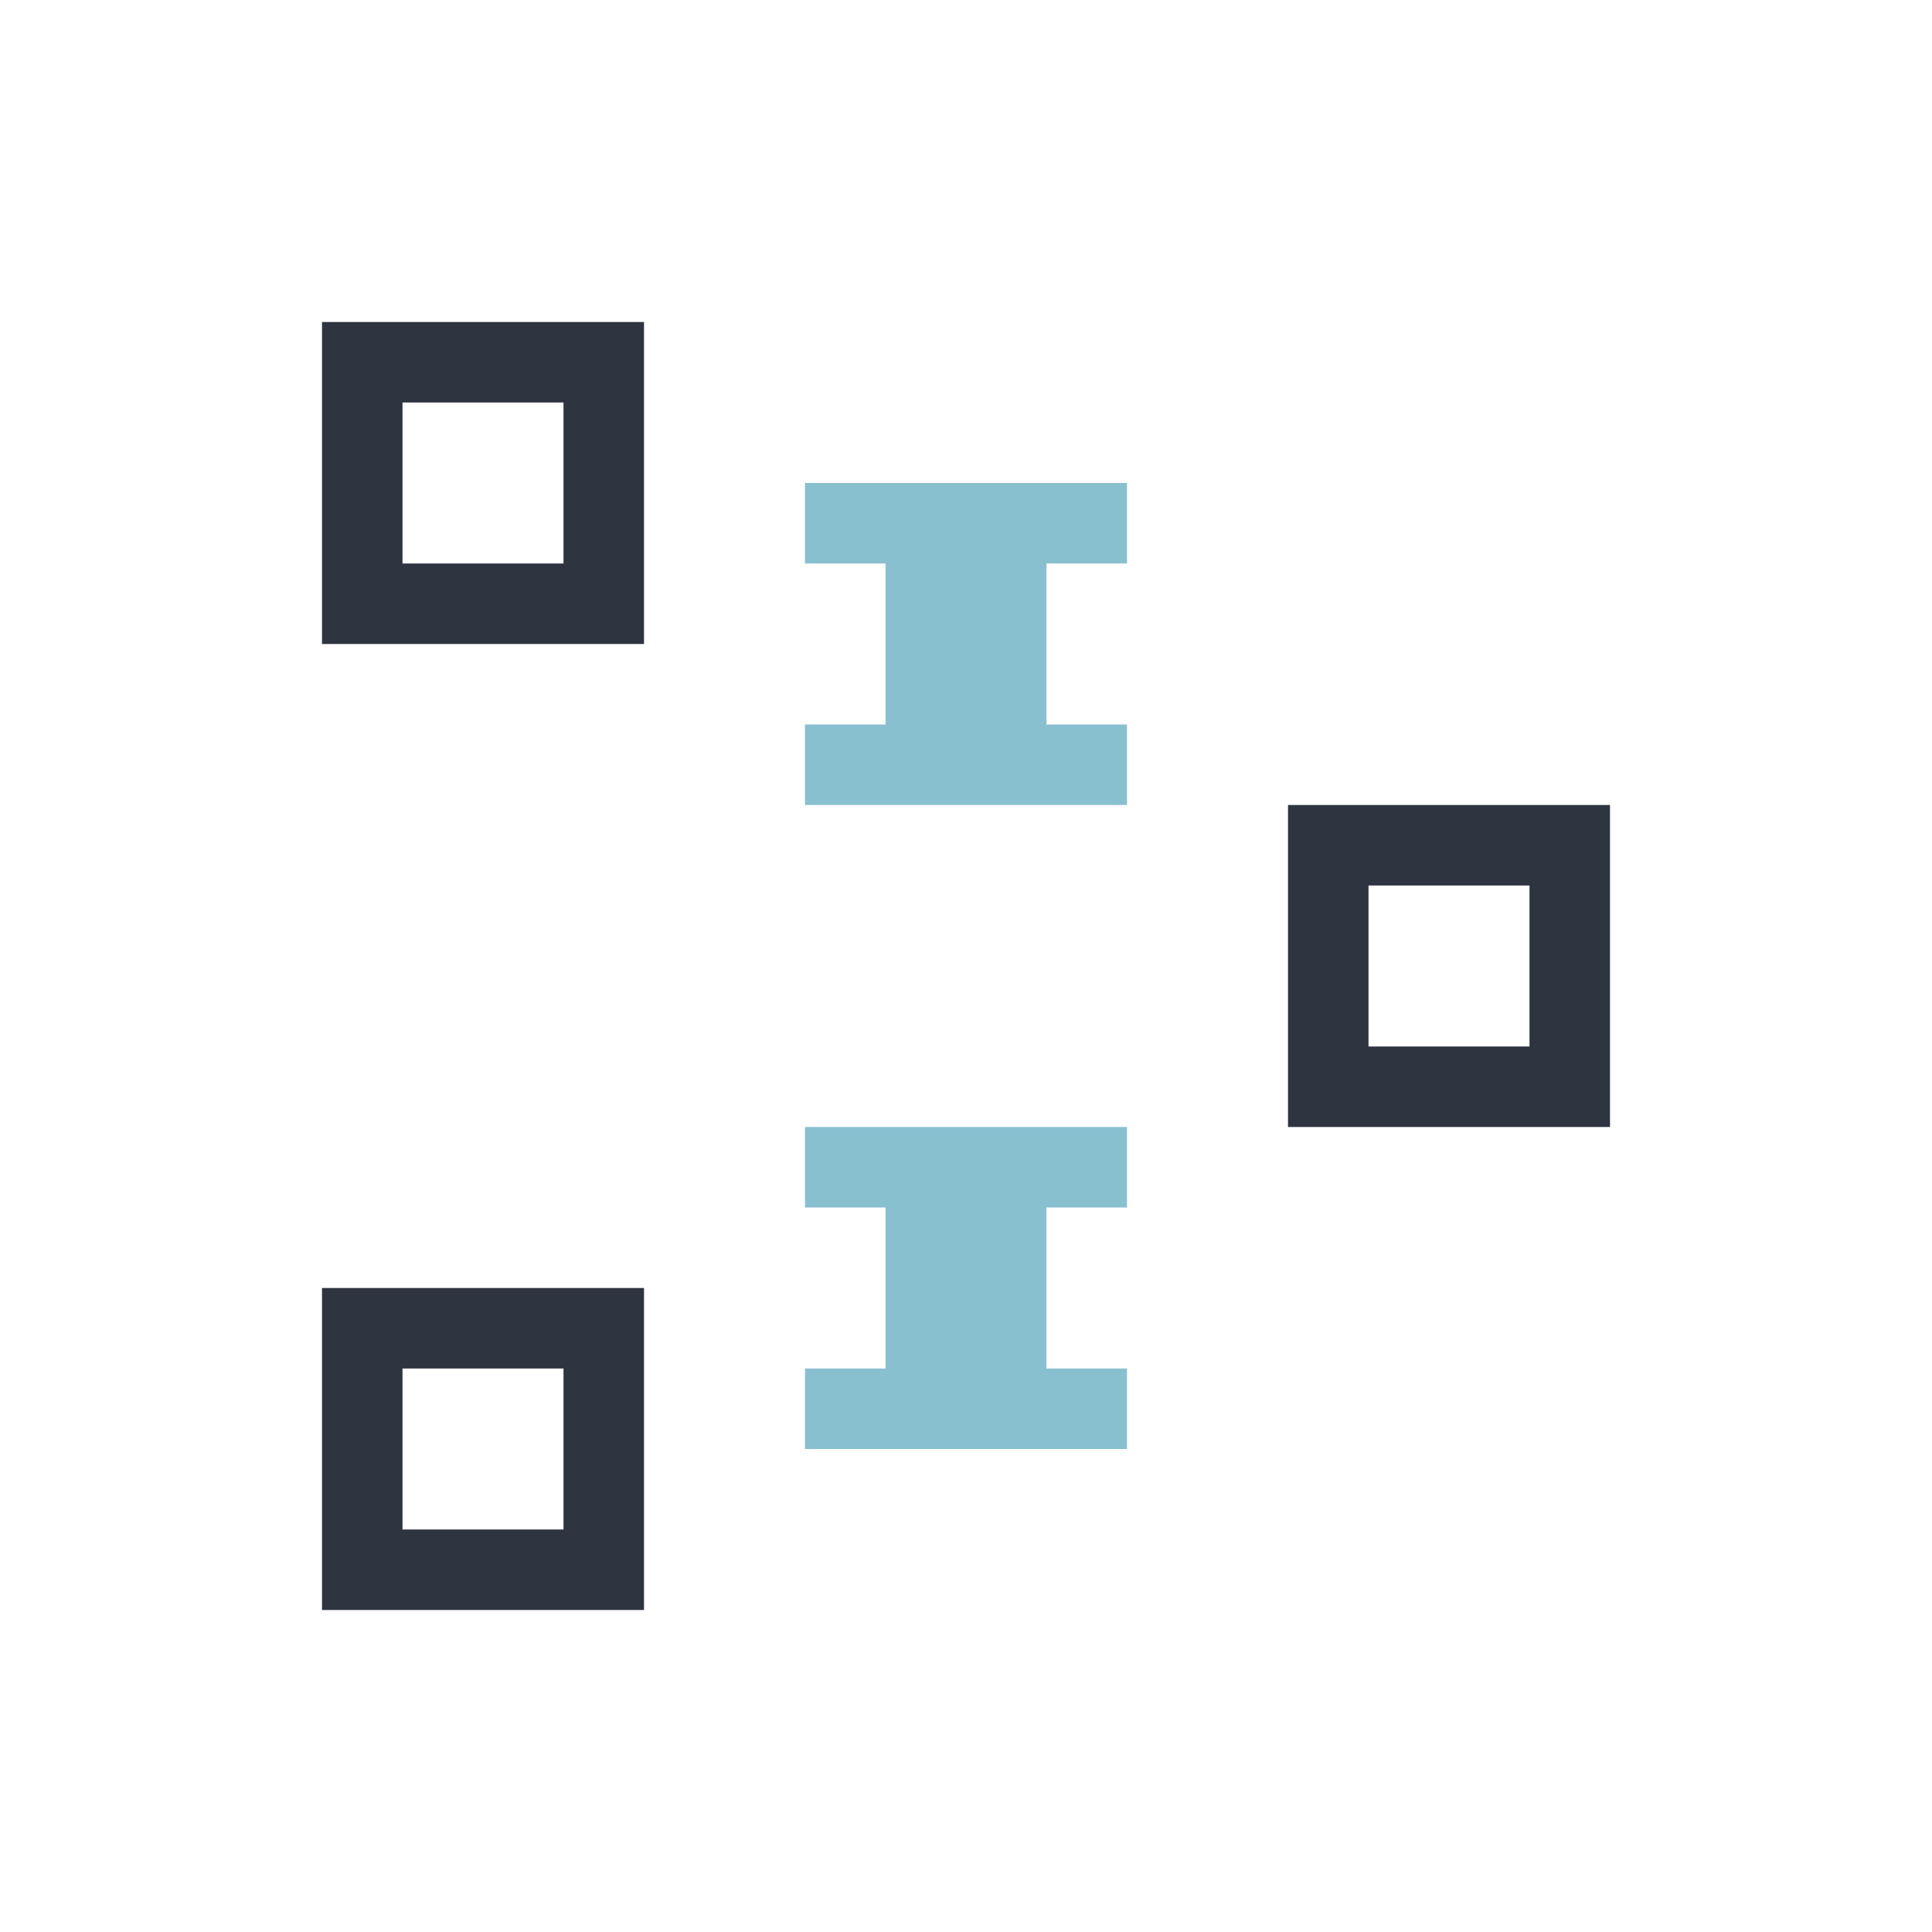 <svg viewBox="0 0 24 24" xmlns="http://www.w3.org/2000/svg">
 <defs>
  <style id="current-color-scheme" type="text/css">
   .ColorScheme-Text { color:#2e3440; } .ColorScheme-Highlight { color:#88c0d0; } .ColorScheme-NeutralText { color:#d08770; } .ColorScheme-PositiveText { color:#a3be8c; } .ColorScheme-NegativeText { color:#bf616a; }
  </style>
 </defs>
 <path class="ColorScheme-Text" d="m4 4v4h4v-4h-4zm1 1h2v2h-2v-2zm11 5v4h4v-4h-4zm1 1h2v2h-2v-2zm-13 5v4h4v-4h-4zm1 1h2v2h-2v-2z" fill="currentColor"/>
 <path class="ColorScheme-Highlight" d="m10 6v1h1v2h-1v1h4v-1h-1v-2h1v-1h-4zm0 8v1h1v2h-1v1h4v-1h-1v-2h1v-1h-4z" fill="currentColor"/>
</svg>

